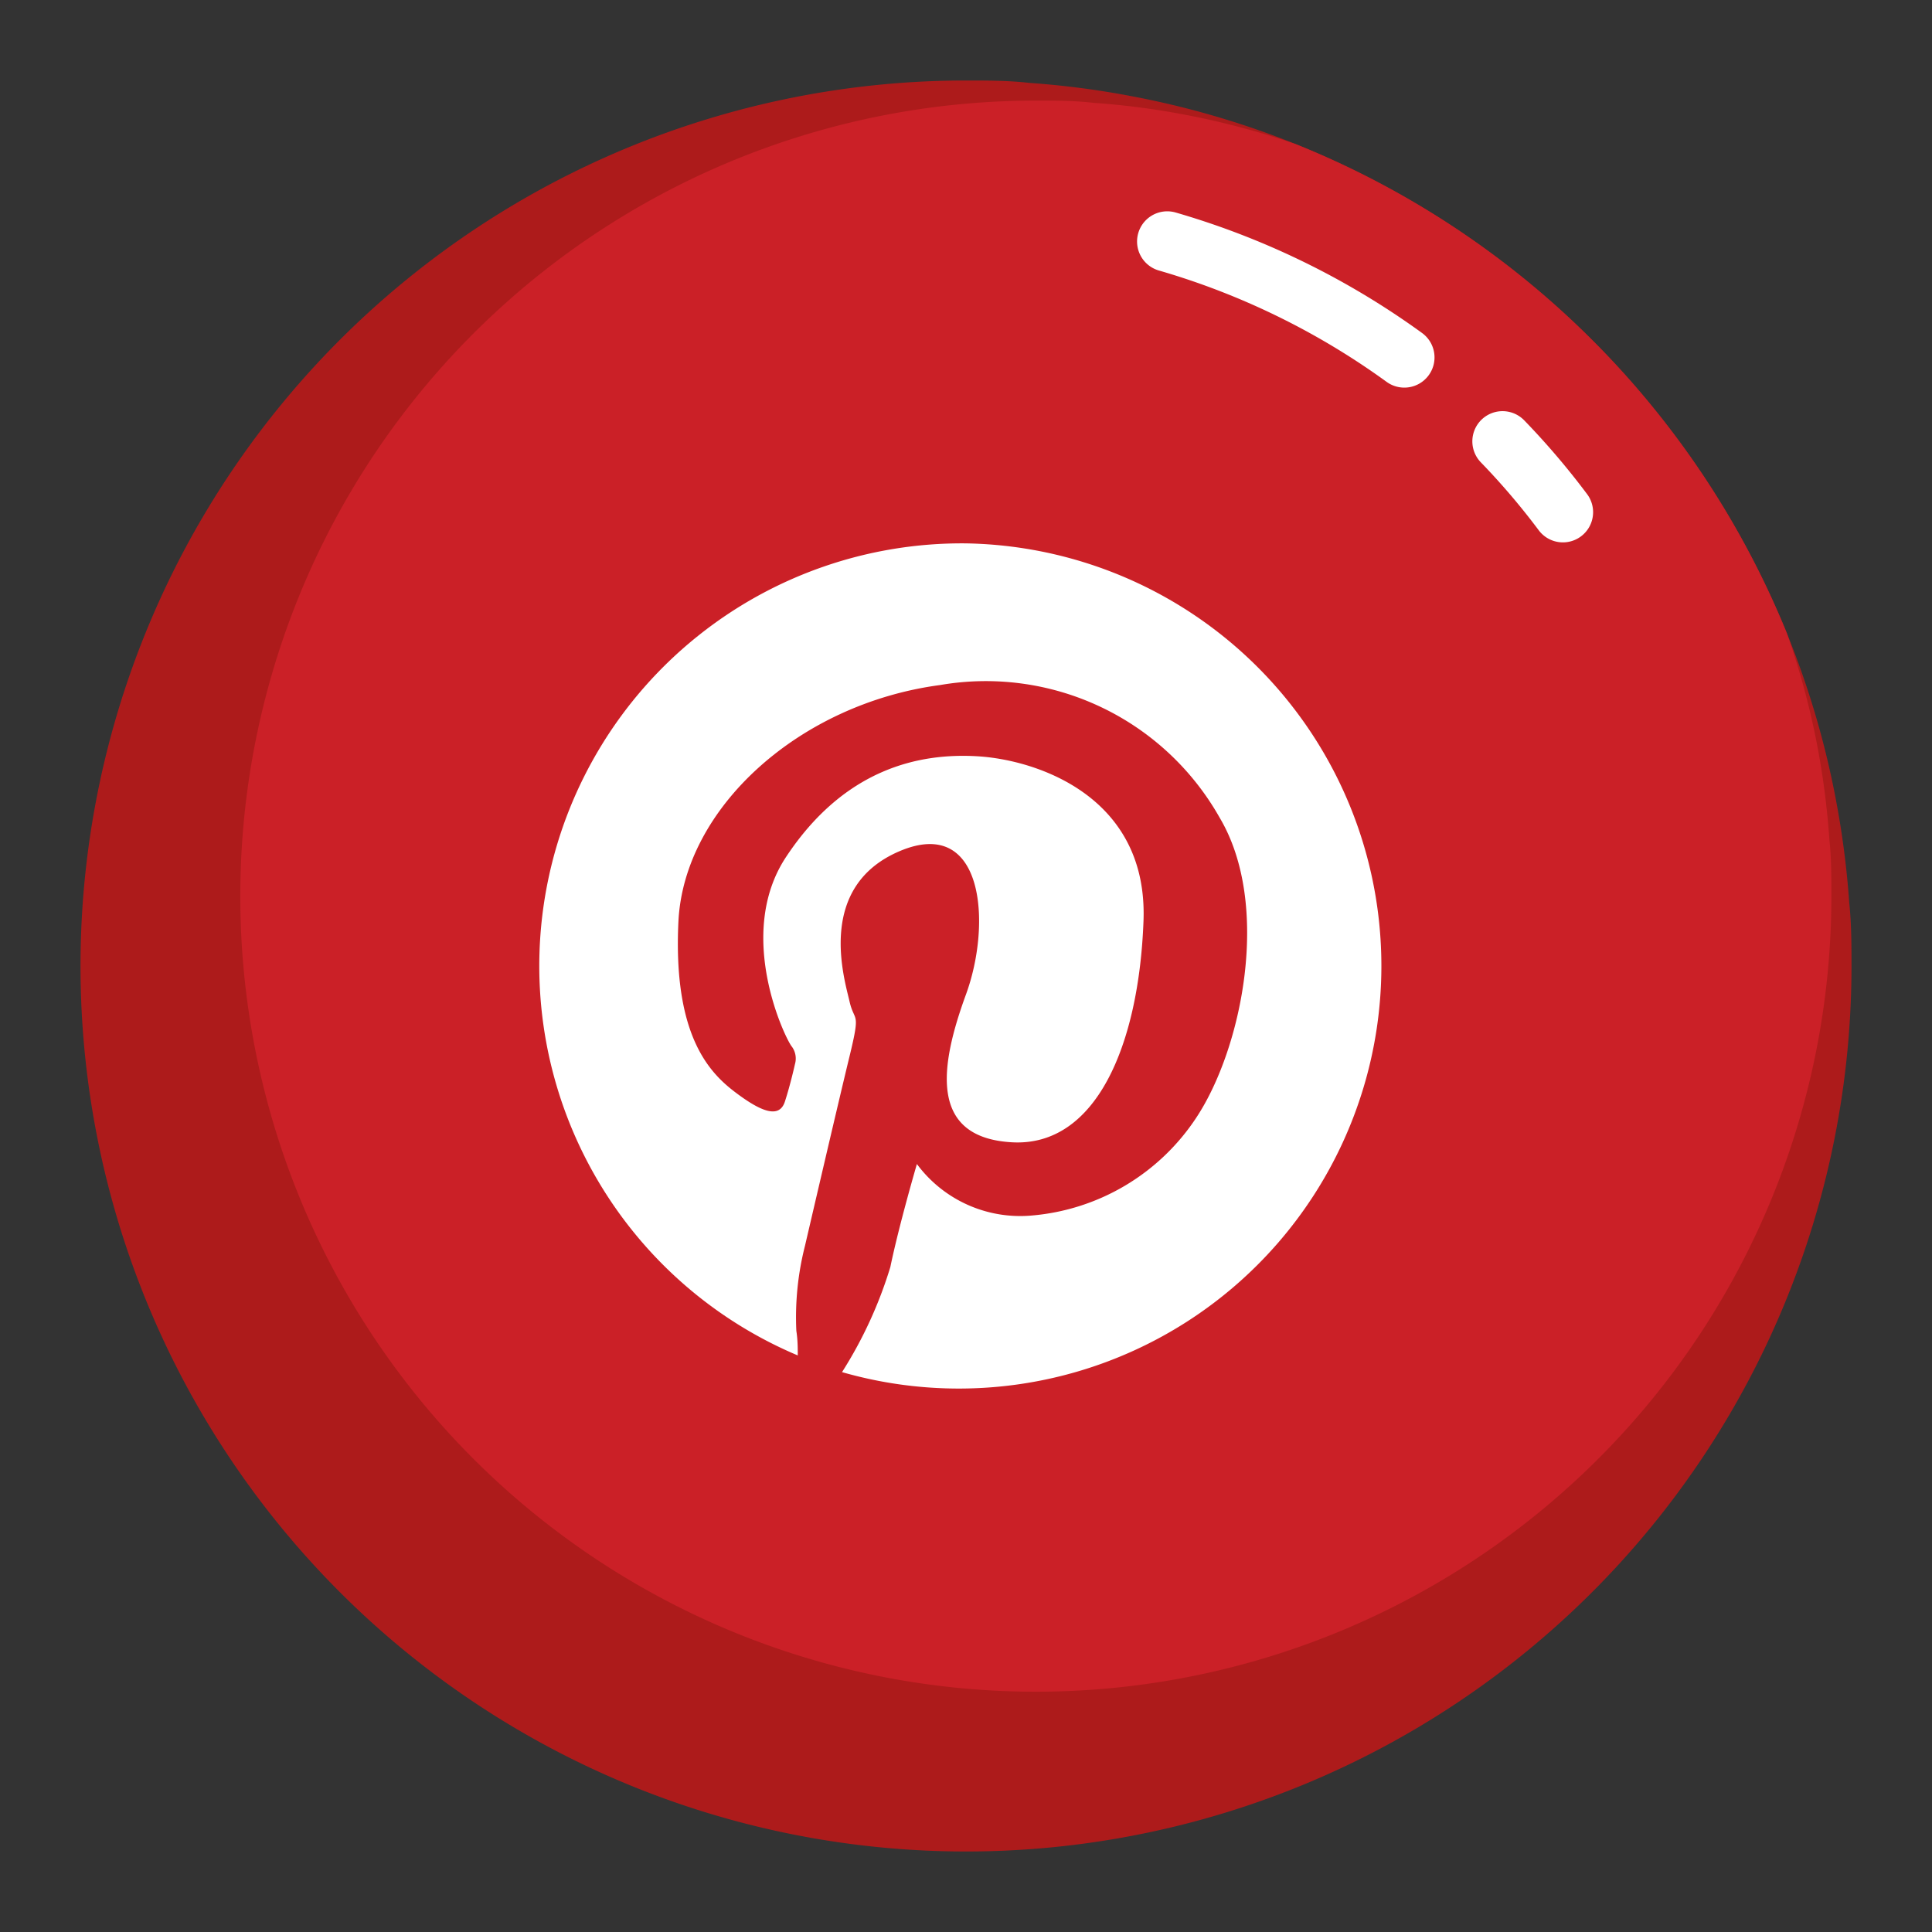 <?xml version="1.0" ?><svg data-name="Слой 1" id="Слой_1" viewBox="0 0 96 96" xmlns="http://www.w3.org/2000/svg"><rect x="0" y="0" width="96" height="96" fill="#333333" stroke="none"/><defs><style>
      .cls-1 {
        fill: #ad1b1b;
      }

      .cls-2 {
        fill: #cb2027;
      }

      .cls-3 {
        fill: none;
        stroke: #fff;
        stroke-linecap: round;
        stroke-linejoin: round;
        stroke-width: 3px;
      }

      .cls-4 {
        fill: #fff;
      }
    </style></defs><title/><path class="cls-1" d="M92,48v.13A44,44,0,1,1,47.87,4H48c1.06,0,2.11,0,3.16.12a42.89,42.89,0,0,1,5.12.67,43.39,43.39,0,0,1,8.1,2.37A44.13,44.13,0,0,1,88.79,31.47a43.22,43.22,0,0,1,2.43,8.24h0a44,44,0,0,1,.67,5.17C92,45.92,92,47,92,48Z"/><path class="cls-2" d="M91,44.5v.12A39.53,39.53,0,1,1,51.38,5h.12c1,0,1.89,0,2.84.11a38.38,38.38,0,0,1,4.59.6,39.33,39.33,0,0,1,5.45,1.45A44.13,44.13,0,0,1,88.79,31.47a38.33,38.33,0,0,1,1.51,5.59h0a39.22,39.22,0,0,1,.6,4.64C91,42.63,91,43.57,91,44.5Z"/><path class="cls-3" d="M74.66,21.93a36.47,36.47,0,0,1,3,3.52"/><path class="cls-3" d="M58,12a38.11,38.11,0,0,1,11.78,5.76"/><path class="cls-4" d="M48,27a21,21,0,0,0-8.36,40.35c0-.37,0-.77-.07-1.22A14.35,14.35,0,0,1,40,61.9s1.64-7.06,2.21-9.4.25-1.65,0-2.75-1.68-5.69,2.5-7.46,4.58,3.59,3.29,7.12-1.88,7.12,2.29,7.35,6.3-4.82,6.53-11-5.29-8-8.23-8.18-6.64.63-9.53,5c-2.57,3.88,0,9.11.29,9.43a1,1,0,0,1,.15.87s-.22,1-.5,1.86-1.19.5-2.47-.47-3.09-2.82-2.82-8.47,6-10.83,13-11.76a13.34,13.34,0,0,1,13.9,6.6c2.56,4.32,1.12,11.42-1.15,14.87a10.89,10.89,0,0,1-8.21,4.89,6.39,6.39,0,0,1-5.69-2.56s-.88,3-1.32,5.12a21.24,21.24,0,0,1-2.4,5.22A21,21,0,1,0,48,27Z"/></svg>